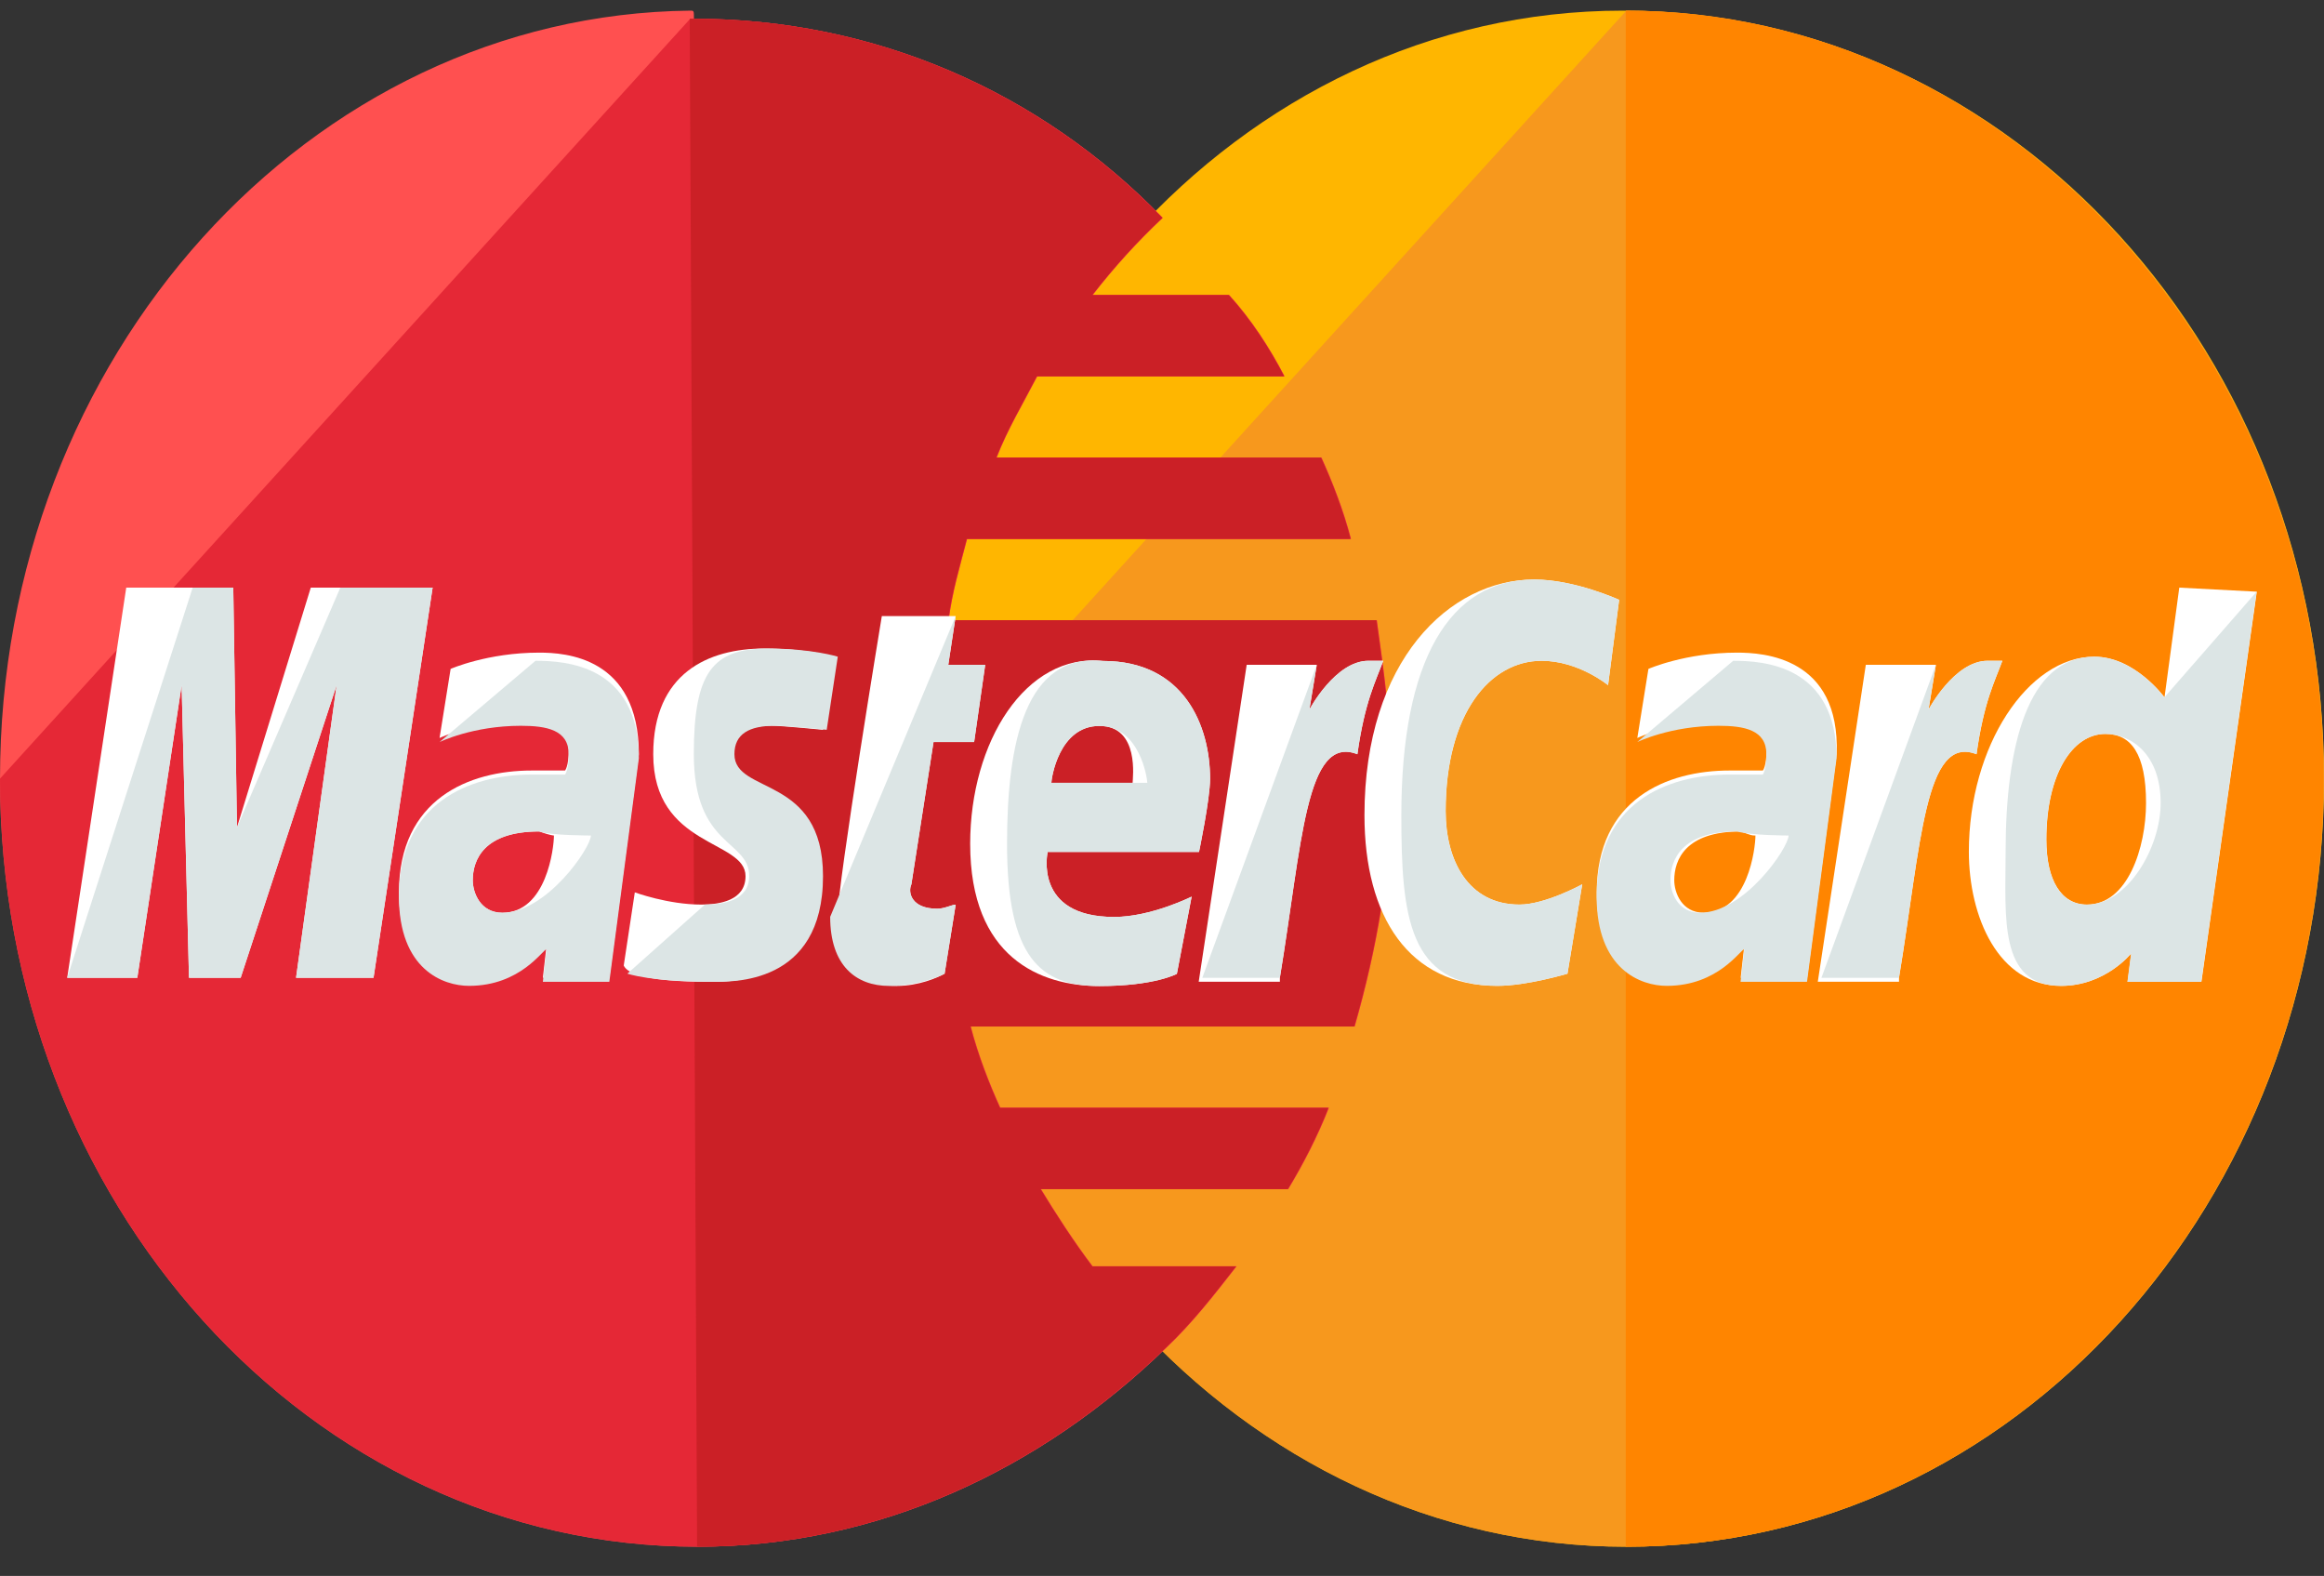 <svg width="59" height="40" viewBox="0 0 59 40" fill="none" xmlns="http://www.w3.org/2000/svg">
<rect x="0" y="0" width="59" height="40" fill="#333333" stroke="none"/>
<path d="M59 19.764C59 30.492 51.129 39.259 41.289 39.259C31.543 39.259 23.578 30.492 23.578 19.764C23.578 9.037 31.45 0.27 41.195 0.27C51.129 0.27 59 9.037 59 19.764Z" fill="#FFB600"/>
<path d="M41.289 0.27C51.035 0.27 59 9.037 59 19.764C59 30.492 51.129 39.259 41.289 39.259C31.543 39.259 23.578 30.492 23.578 19.764" fill="#F7981D"/>
<path d="M41.274 0.27C51.02 0.27 58.985 9.037 58.985 19.764C58.985 30.492 51.114 39.259 41.274 39.259" fill="#FF8500"/>
<path d="M17.524 0.27C7.872 0.373 0 9.037 0 19.764C0 30.492 7.872 39.259 17.711 39.259C22.303 39.259 26.426 37.299 29.612 34.205C30.268 33.586 30.83 32.864 31.392 32.142H27.738C27.269 31.523 26.801 30.801 26.426 30.182H32.704C33.079 29.563 33.454 28.841 33.735 28.119H25.395C25.114 27.5 24.833 26.778 24.645 26.056H34.391C34.953 24.096 35.328 22.034 35.328 19.867C35.328 18.423 35.141 17.082 34.953 15.742H24.083C24.177 15.02 24.364 14.401 24.552 13.679H34.297C34.11 12.957 33.829 12.235 33.548 11.616H25.301C25.582 10.894 25.957 10.275 26.332 9.553H32.611C32.236 8.831 31.767 8.109 31.205 7.49H27.738C28.3 6.768 28.862 6.149 29.518 5.53C26.426 2.332 22.209 0.476 17.617 0.476C17.617 0.27 17.617 0.27 17.524 0.27Z" fill="#FF5050"/>
<path d="M0 19.763C0 30.491 7.872 39.258 17.711 39.258C22.303 39.258 26.426 37.298 29.612 34.204C30.268 33.585 30.83 32.863 31.392 32.141H27.738C27.269 31.522 26.801 30.8 26.426 30.181H32.704C33.079 29.562 33.454 28.84 33.735 28.118H25.395C25.114 27.5 24.833 26.777 24.645 26.055H34.391C34.953 24.096 35.328 22.033 35.328 19.867C35.328 18.422 35.141 17.082 34.953 15.741H24.083C24.177 15.019 24.364 14.4 24.552 13.678H34.297C34.11 12.956 33.829 12.234 33.548 11.615H25.301C25.582 10.893 25.957 10.274 26.332 9.552H32.611C32.236 8.83 31.767 8.108 31.205 7.489H27.738C28.3 6.767 28.862 6.148 29.518 5.529C26.426 2.332 22.209 0.475 17.617 0.475H17.524" fill="#E52836"/>
<path d="M17.697 39.258C22.289 39.258 26.412 37.298 29.598 34.204C30.254 33.585 30.816 32.863 31.379 32.141H27.724C27.256 31.522 26.787 30.8 26.412 30.181H32.691C33.065 29.562 33.44 28.84 33.721 28.118H25.381C25.1 27.5 24.819 26.777 24.632 26.055H34.377C34.94 24.096 35.315 22.033 35.315 19.867C35.315 18.422 35.127 17.082 34.94 15.741H24.069C24.163 15.019 24.351 14.4 24.538 13.678H34.284C34.096 12.956 33.815 12.234 33.534 11.615H25.288C25.569 10.893 25.944 10.274 26.318 9.552H32.597C32.222 8.83 31.753 8.108 31.191 7.489H27.724C28.286 6.767 28.849 6.148 29.505 5.529C26.412 2.332 22.195 0.475 17.604 0.475H17.51" fill="#CB2026"/>
<path d="M23.98 24.715L24.262 22.962C24.168 22.962 23.98 23.065 23.793 23.065C23.137 23.065 23.043 22.652 23.137 22.446L23.699 18.835H24.73L25.011 16.875H24.074L24.262 15.638H22.387C22.387 15.638 21.263 22.446 21.263 23.271C21.263 24.509 21.919 25.025 22.762 25.025C23.325 25.025 23.793 24.818 23.98 24.715Z" fill="white"/>
<path d="M24.63 21.417C24.63 24.305 26.411 25.028 27.91 25.028C29.316 25.028 29.878 24.718 29.878 24.718L30.253 22.758C30.253 22.758 29.222 23.274 28.285 23.274C26.223 23.274 26.598 21.624 26.598 21.624H30.44C30.44 21.624 30.721 20.283 30.721 19.767C30.721 18.426 30.066 16.776 28.004 16.776C26.036 16.569 24.63 18.838 24.63 21.417ZM27.91 18.426C28.941 18.426 28.754 19.767 28.754 19.87H26.692C26.692 19.767 26.879 18.426 27.91 18.426Z" fill="white"/>
<path d="M39.794 24.714L40.169 22.445C40.169 22.445 39.232 22.96 38.576 22.96C37.264 22.96 36.702 21.826 36.702 20.588C36.702 18.113 37.826 16.772 39.138 16.772C40.075 16.772 40.825 17.391 40.825 17.391L41.106 15.225C41.106 15.225 39.982 14.709 38.951 14.709C36.795 14.709 34.64 16.772 34.64 20.691C34.64 23.27 35.765 25.023 38.014 25.023C38.763 25.023 39.794 24.714 39.794 24.714Z" fill="white"/>
<path d="M13.689 16.565C12.377 16.565 11.44 16.978 11.44 16.978L11.159 18.732C11.159 18.732 12.002 18.319 13.22 18.319C13.876 18.319 14.438 18.422 14.438 19.041C14.438 19.454 14.345 19.557 14.345 19.557C14.345 19.557 13.782 19.557 13.501 19.557C11.908 19.557 10.128 20.279 10.128 22.651C10.128 24.508 11.252 24.92 11.908 24.92C13.22 24.92 13.782 23.992 13.876 23.992L13.782 24.817H15.469L16.219 19.144C16.219 16.669 14.345 16.565 13.689 16.565ZM14.063 21.207C14.063 21.517 13.876 23.167 12.752 23.167C12.189 23.167 12.002 22.651 12.002 22.342C12.002 21.826 12.283 21.104 13.689 21.104C13.97 21.207 14.063 21.207 14.063 21.207Z" fill="white"/>
<path d="M17.99 24.919C18.459 24.919 20.801 25.023 20.801 22.238C20.801 19.659 18.552 20.175 18.552 19.143C18.552 18.628 18.927 18.421 19.583 18.421C19.864 18.421 20.895 18.524 20.895 18.524L21.176 16.668C21.176 16.668 20.52 16.461 19.396 16.461C17.99 16.461 16.584 17.08 16.584 19.143C16.584 21.516 18.927 21.309 18.927 22.238C18.927 22.857 18.271 22.96 17.803 22.96C16.959 22.96 16.116 22.65 16.116 22.65L15.835 24.507C15.928 24.713 16.397 24.919 17.99 24.919Z" fill="white"/>
<path d="M55.326 14.915L54.951 17.7C54.951 17.7 54.201 16.668 53.17 16.668C51.483 16.668 49.984 18.937 49.984 21.619C49.984 23.269 50.734 25.023 52.327 25.023C53.451 25.023 54.107 24.198 54.107 24.198L54.014 24.92H55.888L57.294 15.018L55.326 14.915ZM54.482 20.381C54.482 21.516 54.014 22.96 52.983 22.96C52.327 22.96 51.952 22.341 51.952 21.31C51.952 19.659 52.608 18.628 53.451 18.628C54.107 18.628 54.482 19.144 54.482 20.381Z" fill="white"/>
<path d="M3.486 24.818L4.611 17.391L4.798 24.818H6.11L8.546 17.391L7.516 24.818H9.483L10.983 14.915H7.89L6.016 21.001L5.922 14.915H3.205L1.706 24.818H3.486Z" fill="white"/>
<path d="M32.493 24.816C33.056 21.413 33.149 18.628 34.461 19.143C34.648 17.802 34.93 17.287 35.117 16.771C35.117 16.771 35.023 16.771 34.742 16.771C33.899 16.771 33.243 18.009 33.243 18.009L33.43 16.874H31.65L30.432 24.919H32.493V24.816Z" fill="white"/>
<path d="M44.098 16.565C42.786 16.565 41.849 16.978 41.849 16.978L41.567 18.732C41.567 18.732 42.411 18.319 43.629 18.319C44.285 18.319 44.847 18.422 44.847 19.041C44.847 19.454 44.754 19.557 44.754 19.557C44.754 19.557 44.191 19.557 43.91 19.557C42.317 19.557 40.537 20.279 40.537 22.651C40.537 24.508 41.661 24.92 42.317 24.92C43.629 24.92 44.191 23.992 44.285 23.992L44.191 24.817H45.878L46.628 19.144C46.721 16.669 44.754 16.565 44.098 16.565ZM44.566 21.207C44.566 21.517 44.379 23.167 43.254 23.167C42.692 23.167 42.505 22.651 42.505 22.342C42.505 21.826 42.786 21.104 44.191 21.104C44.472 21.207 44.472 21.207 44.566 21.207Z" fill="white"/>
<path d="M48.211 24.816C48.773 21.413 48.867 18.628 50.179 19.143C50.366 17.802 50.647 17.287 50.835 16.771C50.835 16.771 50.741 16.771 50.46 16.771C49.617 16.771 48.961 18.009 48.961 18.009L49.148 16.874H47.368L46.149 24.919H48.211V24.816Z" fill="white"/>
<path d="M21.076 23.271C21.076 24.509 21.732 25.025 22.576 25.025C23.232 25.025 23.794 24.818 23.981 24.715L24.262 22.962C24.169 22.962 23.981 23.065 23.794 23.065C23.138 23.065 23.044 22.652 23.138 22.446L23.7 18.835H24.731L25.012 16.875H24.075L24.262 15.638" fill="#DCE5E5"/>
<path d="M25.566 21.417C25.566 24.305 26.409 25.028 27.909 25.028C29.314 25.028 29.877 24.718 29.877 24.718L30.251 22.758C30.251 22.758 29.221 23.274 28.284 23.274C26.222 23.274 26.597 21.624 26.597 21.624H30.439C30.439 21.624 30.72 20.283 30.72 19.767C30.72 18.426 30.064 16.776 28.002 16.776C26.035 16.569 25.566 18.838 25.566 21.417ZM27.909 18.426C28.939 18.426 29.127 19.767 29.127 19.87H26.69C26.69 19.767 26.878 18.426 27.909 18.426Z" fill="#DCE5E5"/>
<path d="M39.793 24.714L40.167 22.445C40.167 22.445 39.23 22.96 38.574 22.96C37.262 22.96 36.7 21.826 36.7 20.588C36.7 18.113 37.825 16.772 39.137 16.772C40.074 16.772 40.823 17.391 40.823 17.391L41.105 15.225C41.105 15.225 39.98 14.709 38.949 14.709C36.794 14.709 35.576 16.772 35.576 20.691C35.576 23.27 35.763 25.023 38.012 25.023C38.762 25.023 39.793 24.714 39.793 24.714Z" fill="#DCE5E5"/>
<path d="M11.159 18.835C11.159 18.835 12.002 18.422 13.22 18.422C13.876 18.422 14.438 18.525 14.438 19.144C14.438 19.557 14.345 19.66 14.345 19.66C14.345 19.66 13.782 19.66 13.501 19.66C11.908 19.66 10.128 20.382 10.128 22.754C10.128 24.611 11.252 25.023 11.908 25.023C13.22 25.023 13.782 24.095 13.876 24.095L13.782 24.92H15.469L16.219 19.247C16.219 16.875 14.345 16.772 13.595 16.772L11.159 18.835ZM15.001 21.207C15.001 21.516 13.876 23.167 12.752 23.167C12.189 23.167 12.002 22.651 12.002 22.341C12.002 21.826 12.283 21.104 13.689 21.104C13.97 21.207 15.001 21.207 15.001 21.207Z" fill="#DCE5E5"/>
<path d="M15.928 24.713C15.928 24.713 16.49 24.919 18.083 24.919C18.552 24.919 20.894 25.023 20.894 22.238C20.894 19.659 18.645 20.175 18.645 19.143C18.645 18.628 19.02 18.421 19.676 18.421C19.957 18.421 20.988 18.524 20.988 18.524L21.269 16.668C21.269 16.668 20.613 16.461 19.489 16.461C18.083 16.461 17.614 17.08 17.614 19.143C17.614 21.516 19.02 21.309 19.02 22.238C19.02 22.857 18.364 22.96 17.896 22.96" fill="#DCE5E5"/>
<path d="M54.947 17.701C54.947 17.701 54.197 16.669 53.166 16.669C51.479 16.669 50.917 18.938 50.917 21.62C50.917 23.27 50.73 25.024 52.323 25.024C53.447 25.024 54.103 24.199 54.103 24.199L54.009 24.921H55.883L57.289 15.019L54.947 17.701ZM54.853 20.382C54.853 21.517 54.009 22.961 52.979 22.961C52.323 22.961 51.948 22.342 51.948 21.311C51.948 19.66 52.604 18.629 53.447 18.629C54.103 18.629 54.853 19.145 54.853 20.382Z" fill="#DCE5E5"/>
<path d="M3.486 24.818L4.611 17.391L4.798 24.818H6.11L8.546 17.391L7.516 24.818H9.483L10.983 14.915H8.64L6.016 21.001L5.922 14.915H4.892L1.706 24.818H3.486Z" fill="#DCE5E5"/>
<path d="M30.523 24.819H32.491C33.054 21.415 33.147 18.63 34.459 19.145C34.647 17.804 34.928 17.289 35.115 16.773C35.115 16.773 35.022 16.773 34.74 16.773C33.897 16.773 33.241 18.011 33.241 18.011L33.428 16.876" fill="#DCE5E5"/>
<path d="M41.565 18.835C41.565 18.835 42.408 18.422 43.626 18.422C44.282 18.422 44.844 18.525 44.844 19.144C44.844 19.557 44.751 19.66 44.751 19.66C44.751 19.66 44.188 19.66 43.907 19.66C42.314 19.66 40.534 20.382 40.534 22.754C40.534 24.611 41.658 25.023 42.314 25.023C43.626 25.023 44.188 24.095 44.282 24.095L44.188 24.92H45.875L46.625 19.247C46.625 16.875 44.751 16.772 44.001 16.772L41.565 18.835ZM45.407 21.207C45.407 21.516 44.282 23.167 43.157 23.167C42.595 23.167 42.408 22.651 42.408 22.341C42.408 21.826 42.689 21.104 44.095 21.104C44.469 21.207 45.407 21.207 45.407 21.207Z" fill="#DCE5E5"/>
<path d="M46.241 24.819H48.209C48.771 21.415 48.865 18.63 50.177 19.145C50.364 17.804 50.645 17.289 50.833 16.773C50.833 16.773 50.739 16.773 50.458 16.773C49.615 16.773 48.959 18.011 48.959 18.011L49.146 16.876" fill="#DCE5E5"/>
</svg>
